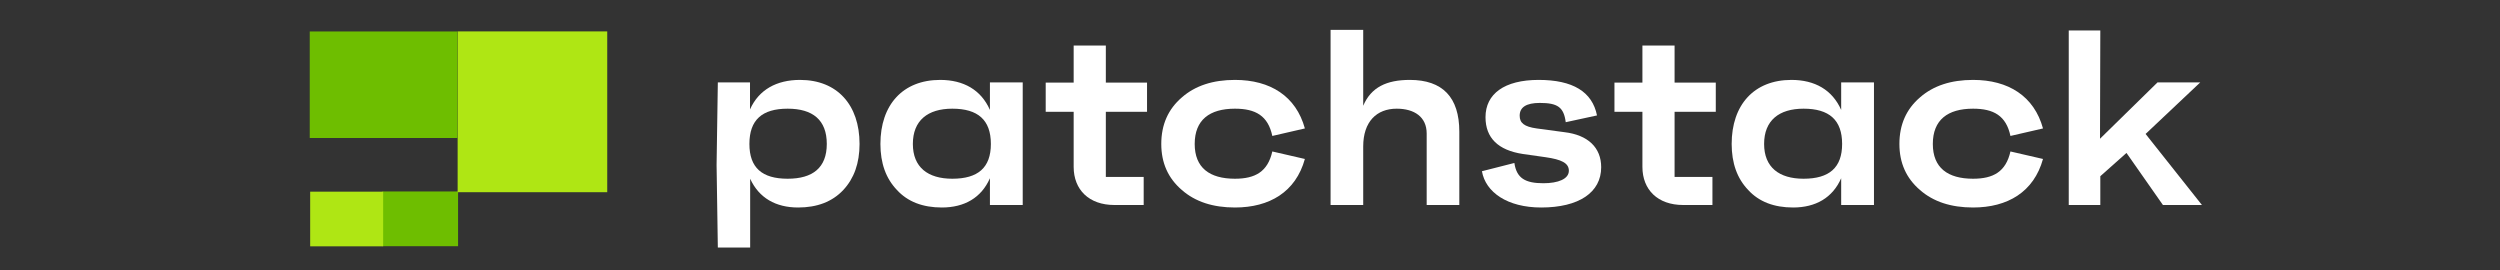 <svg xmlns="http://www.w3.org/2000/svg" viewBox="0 0 1000 108" width="1000" height="108" preserveAspectRatio="xMidYMid meet" style="width: 100%; height: 100%;"><rect x="0" y="0" width="1000" height="108" fill="#333333" stroke="none"/><defs><clipPath id="__lottie_element_2"><rect width="1000" height="108" x="0" y="0"></rect></clipPath></defs><g clip-path="url(#__lottie_element_2)"><g transform="matrix(0.34,0,0,0.345,183.23,55.013)" opacity="1" style="display: block;"><g opacity="1" transform="matrix(1,0,0,1,-44.5,94.25)"><path fill="rgb(110,190,0)" fill-opacity="1" d=" M44.5,-31.75 C44.5,-31.75 44.5,31.75 44.5,31.75 C44.5,31.75 -44.5,31.75 -44.5,31.75 C-44.5,31.75 -44.5,-31.75 -44.5,-31.75 C-44.5,-31.75 44.5,-31.75 44.5,-31.75z"></path><path stroke-linecap="butt" stroke-linejoin="miter" fill-opacity="0" stroke-miterlimit="4" stroke="rgb(0,0,239)" stroke-opacity="1" stroke-width="0" d=" M44.5,-31.75 C44.5,-31.75 44.5,31.75 44.5,31.75 C44.5,31.75 -44.5,31.75 -44.5,31.75 C-44.5,31.75 -44.5,-31.75 -44.5,-31.75 C-44.5,-31.75 44.5,-31.75 44.5,-31.75z"></path></g></g><g transform="matrix(0.328,0,0,0.344,153.26,55.18)" opacity="1" style="display: block;"><g opacity="1" transform="matrix(1,0,0,1,-44.5,94.25)"><path fill="rgb(175,230,20)" fill-opacity="1" d=" M44.5,-31.75 C44.5,-31.75 44.5,31.75 44.5,31.75 C44.5,31.75 -44.5,31.75 -44.5,31.75 C-44.5,31.75 -44.5,-31.75 -44.5,-31.75 C-44.5,-31.75 44.5,-31.75 44.5,-31.75z"></path><path stroke-linecap="butt" stroke-linejoin="miter" fill-opacity="0" stroke-miterlimit="4" stroke="rgb(0,0,239)" stroke-opacity="1" stroke-width="0" d=" M44.5,-31.75 C44.5,-31.75 44.5,31.75 44.5,31.75 C44.5,31.75 -44.5,31.75 -44.5,31.75 C-44.5,31.75 -44.5,-31.75 -44.5,-31.75 C-44.5,-31.75 44.5,-31.75 44.5,-31.75z"></path></g></g><g transform="matrix(0.34,0,0,0.335,182.714,56.104)" opacity="1" style="display: block;"><g opacity="1" transform="matrix(1,0,0,1,89,-34)"><path fill="rgb(175,230,20)" fill-opacity="1" d=" M88,-96 C88,-96 88,96 88,96 C88,96 -88,96 -88,96 C-88,96 -88,-96 -88,-96 C-88,-96 88,-96 88,-96z"></path><path stroke-linecap="butt" stroke-linejoin="miter" fill-opacity="0" stroke-miterlimit="4" stroke="rgb(0,0,239)" stroke-opacity="1" stroke-width="0" d=" M88,-96 C88,-96 88,96 88,96 C88,96 -88,96 -88,96 C-88,96 -88,-96 -88,-96 C-88,-96 88,-96 88,-96z"></path></g></g><g transform="matrix(0.332,0,0,0.333,182.993,55.537)" opacity="1" style="display: block;"><g opacity="1" transform="matrix(1,0,0,1,-89,-65)"><path fill="rgb(110,190,0)" fill-opacity="1" d=" M89,-64 C89,-64 89,64 89,64 C89,64 -89,64 -89,64 C-89,64 -89,-64 -89,-64 C-89,-64 89,-64 89,-64z"></path><path stroke-linecap="butt" stroke-linejoin="miter" fill-opacity="0" stroke-miterlimit="4" stroke="rgb(0,0,239)" stroke-opacity="1" stroke-width="0" d=" M89,-64 C89,-64 89,64 89,64 C89,64 -89,64 -89,64 C-89,64 -89,-64 -89,-64 C-89,-64 89,-64 89,-64z"></path></g></g><g transform="matrix(1,0,0,1,313,82)" opacity="1" style="display: block;"><g opacity="1" transform="matrix(1,0,0,1,0,0)"><path fill="rgb(255,255,255)" fill-opacity="1" d=" M2.061,-10.508 C-8.186,-10.508 -13.237,-14.911 -13.237,-24.418 C-13.237,-34.025 -8.186,-38.528 2.061,-38.528 C12.088,-38.528 17.716,-34.025 17.716,-24.418 C17.716,-14.911 12.088,-10.508 2.061,-10.508z M7.02,-50.037 C-2.346,-50.037 -9.472,-46.134 -12.998,-38.228 C-12.998,-38.228 -12.998,-49.036 -12.998,-49.036 C-12.998,-49.036 -25.867,-49.036 -25.867,-49.036 C-25.867,-49.036 -26.367,-16 -26.367,-16 C-26.367,-16 -25.867,17.012 -25.867,17.012 C-25.867,17.012 -12.936,17.012 -12.936,17.012 C-12.936,17.012 -12.936,-10.508 -12.936,-10.508 C-9.41,-2.802 -2.677,1.001 6.248,1.001 C13.851,1.001 19.912,-1.301 24.319,-6.004 C28.616,-10.607 30.82,-16.712 30.82,-24.418 C30.82,-40.029 21.895,-50.037 7.02,-50.037z"></path></g></g><g transform="matrix(1,0,0,1,382.5,82)" opacity="1" style="display: block;"><g opacity="1" transform="matrix(1,0,0,1,0,0)"><path fill="rgb(255,255,255)" fill-opacity="1" d=" M-1.575,-10.508 C-11.382,-10.508 -17.355,-15.111 -17.355,-24.418 C-17.355,-33.825 -11.382,-38.528 -1.575,-38.528 C8.672,-38.528 13.848,-34.025 13.848,-24.418 C13.848,-14.911 8.672,-10.508 -1.575,-10.508z M13.47,-38.028 C9.944,-46.034 2.943,-50.037 -6.423,-50.037 C-21.408,-50.037 -30.334,-40.029 -30.334,-24.418 C-30.334,-16.712 -28.129,-10.607 -23.722,-6.004 C-19.425,-1.301 -13.365,1.001 -5.762,1.001 C3.273,1.001 10.054,-2.902 13.47,-10.708 C13.47,-10.708 13.47,0 13.47,0 C13.47,0 26.588,0 26.588,0 C26.588,0 26.588,-49.036 26.588,-49.036 C26.588,-49.036 13.47,-49.036 13.47,-49.036 C13.47,-49.036 13.47,-38.028 13.47,-38.028z"></path></g></g><g transform="matrix(1,0,0,1,439,82)" opacity="1" style="display: block;"><g opacity="1" transform="matrix(1,0,0,1,0,0)"><path fill="rgb(255,255,255)" fill-opacity="1" d=" M19.814,-48.952 C19.814,-48.952 3.333,-48.952 3.333,-48.952 C3.333,-48.952 3.333,-63.781 3.333,-63.781 C3.333,-63.781 -9.535,-63.781 -9.535,-63.781 C-9.535,-63.781 -9.535,-48.952 -9.535,-48.952 C-9.535,-48.952 -20.719,-48.952 -20.719,-48.952 C-20.719,-48.952 -20.719,-37.282 -20.719,-37.282 C-20.719,-37.282 -9.535,-37.282 -9.535,-37.282 C-9.535,-37.282 -9.535,-15.243 -9.535,-15.243 C-9.535,-6.117 -3.411,0 6.75,0 C6.75,0 18.474,0 18.474,0 C18.474,0 18.474,-11.232 18.474,-11.232 C18.474,-11.232 3.333,-11.232 3.333,-11.232 C3.333,-11.232 3.333,-37.282 3.333,-37.282 C3.333,-37.282 19.814,-37.282 19.814,-37.282 C19.814,-37.282 19.814,-48.952 19.814,-48.952z"></path></g></g><g transform="matrix(1,0,0,1,493,82)" opacity="1" style="display: block;"><g opacity="1" transform="matrix(1,0,0,1,0,0)"><path fill="rgb(255,255,255)" fill-opacity="1" d=" M0.973,-10.508 C-9.19,-10.508 -15.121,-14.911 -15.121,-24.418 C-15.121,-34.025 -9.19,-38.528 0.973,-38.528 C9.195,-38.528 14.213,-35.726 15.926,-27.62 C15.926,-27.62 28.95,-30.622 28.95,-30.622 C25.41,-43.532 15.132,-50.037 0.973,-50.037 C-7.82,-50.037 -14.899,-47.735 -20.266,-43.032 C-25.747,-38.329 -28.488,-32.124 -28.488,-24.418 C-28.488,-16.812 -25.747,-10.707 -20.266,-6.004 C-14.899,-1.301 -7.82,1.001 0.973,1.001 C14.79,1.001 25.296,-5.204 28.95,-18.414 C28.95,-18.414 15.926,-21.416 15.926,-21.416 C14.099,-13.31 9.08,-10.508 0.973,-10.508z"></path></g></g><g transform="matrix(1,0,0,1,557,82)" opacity="1" style="display: block;"><g opacity="1" transform="matrix(1,0,0,1,0,0)"><path fill="rgb(255,255,255)" fill-opacity="1" d=" M6.937,-50.037 C-2.331,-50.037 -8.562,-47.125 -11.715,-39.69 C-11.715,-39.69 -11.715,-70.051 -11.715,-70.051 C-11.715,-70.051 -24.771,-70.051 -24.771,-70.051 C-24.771,-70.051 -24.771,0 -24.771,0 C-24.771,0 -11.715,0 -11.715,0 C-11.715,0 -11.715,-23.417 -11.715,-23.417 C-11.715,-33.324 -6.351,-38.528 1.689,-38.528 C8.724,-38.528 13.671,-35.226 13.671,-28.621 C13.671,-28.621 13.671,0 13.671,0 C13.671,0 26.727,0 26.727,0 C26.727,0 26.727,-29.322 26.727,-29.322 C26.727,-43.132 20.001,-50.037 6.937,-50.037z"></path></g></g><g transform="matrix(1,0,0,1,616.5,82)" opacity="1" style="display: block;"><g opacity="1" transform="matrix(1,0,0,1,0,0)"><path fill="rgb(255,255,255)" fill-opacity="1" d=" M-0.032,1.001 C15.042,1.001 23.975,-5.004 23.975,-15.111 C23.975,-23.017 18.615,-28.02 9.347,-29.121 C9.347,-29.121 -1.819,-30.622 -1.819,-30.622 C-6.844,-31.323 -8.63,-32.824 -8.63,-35.726 C-8.63,-39.128 -5.95,-40.83 -0.59,-40.83 C6.556,-40.83 9.012,-39.128 9.794,-33.124 C9.794,-33.124 22.3,-35.826 22.3,-35.826 C20.402,-45.333 12.586,-50.037 -1.037,-50.037 C-14.771,-50.037 -22.298,-44.433 -22.298,-35.126 C-22.298,-26.82 -17.228,-21.916 -7.402,-20.415 C-7.402,-20.415 1.755,-19.114 1.755,-19.114 C8.008,-18.213 11.044,-16.812 11.044,-13.71 C11.044,-10.408 6.779,-8.706 0.861,-8.706 C-6.397,-8.706 -9.859,-10.708 -10.752,-16.812 C-10.752,-16.812 -23.727,-13.51 -23.727,-13.51 C-22.275,-5.104 -13.543,1.001 -0.032,1.001z"></path></g></g><g transform="matrix(1,0,0,1,666.5,82)" opacity="1" style="display: block;"><g opacity="1" transform="matrix(1,0,0,1,0,0)"><path fill="rgb(255,255,255)" fill-opacity="1" d=" M19.814,-48.952 C19.814,-48.952 3.333,-48.952 3.333,-48.952 C3.333,-48.952 3.333,-63.781 3.333,-63.781 C3.333,-63.781 -9.535,-63.781 -9.535,-63.781 C-9.535,-63.781 -9.535,-48.952 -9.535,-48.952 C-9.535,-48.952 -20.719,-48.952 -20.719,-48.952 C-20.719,-48.952 -20.719,-37.282 -20.719,-37.282 C-20.719,-37.282 -9.535,-37.282 -9.535,-37.282 C-9.535,-37.282 -9.535,-15.243 -9.535,-15.243 C-9.535,-6.117 -3.411,0 6.75,0 C6.75,0 18.474,0 18.474,0 C18.474,0 18.474,-11.232 18.474,-11.232 C18.474,-11.232 3.333,-11.232 3.333,-11.232 C3.333,-11.232 3.333,-37.282 3.333,-37.282 C3.333,-37.282 19.814,-37.282 19.814,-37.282 C19.814,-37.282 19.814,-48.952 19.814,-48.952z"></path></g></g><g transform="matrix(1,0,0,1,723,82)" opacity="1" style="display: block;"><g opacity="1" transform="matrix(1,0,0,1,0,0)"><path fill="rgb(255,255,255)" fill-opacity="1" d=" M-1.575,-10.508 C-11.382,-10.508 -17.355,-15.111 -17.355,-24.418 C-17.355,-33.825 -11.382,-38.528 -1.575,-38.528 C8.672,-38.528 13.848,-34.025 13.848,-24.418 C13.848,-14.911 8.672,-10.508 -1.575,-10.508z M13.47,-38.028 C9.944,-46.034 2.943,-50.037 -6.423,-50.037 C-21.408,-50.037 -30.334,-40.029 -30.334,-24.418 C-30.334,-16.712 -28.129,-10.607 -23.722,-6.004 C-19.425,-1.301 -13.365,1.001 -5.762,1.001 C3.273,1.001 10.054,-2.902 13.47,-10.708 C13.47,-10.708 13.47,0 13.47,0 C13.47,0 26.588,0 26.588,0 C26.588,0 26.588,-49.036 26.588,-49.036 C26.588,-49.036 13.47,-49.036 13.47,-49.036 C13.47,-49.036 13.47,-38.028 13.47,-38.028z"></path></g></g><g transform="matrix(1,0,0,1,788.25,82)" opacity="1" style="display: block;"><g opacity="1" transform="matrix(1,0,0,1,0,0)"><path fill="rgb(255,255,255)" fill-opacity="1" d=" M0.973,-10.508 C-9.19,-10.508 -15.121,-14.911 -15.121,-24.418 C-15.121,-34.025 -9.19,-38.528 0.973,-38.528 C9.195,-38.528 14.213,-35.726 15.926,-27.62 C15.926,-27.62 28.95,-30.622 28.95,-30.622 C25.41,-43.532 15.132,-50.037 0.973,-50.037 C-7.82,-50.037 -14.899,-47.735 -20.266,-43.032 C-25.747,-38.329 -28.488,-32.124 -28.488,-24.418 C-28.488,-16.812 -25.747,-10.707 -20.266,-6.004 C-14.899,-1.301 -7.82,1.001 0.973,1.001 C14.79,1.001 25.296,-5.204 28.95,-18.414 C28.95,-18.414 15.926,-21.416 15.926,-21.416 C14.099,-13.31 9.08,-10.508 0.973,-10.508z"></path></g></g><g transform="matrix(1,0,0,1,850,82)" opacity="1" style="display: block;"><g opacity="1" transform="matrix(1,0,0,1,0,0)"><path fill="rgb(255,255,255)" fill-opacity="1" d=" M30.777,0 C30.777,0 8.238,-28.421 8.238,-28.421 C8.238,-28.421 30.091,-49.036 30.091,-49.036 C30.091,-49.036 12.998,-49.036 12.998,-49.036 C12.998,-49.036 -9.999,-26.504 -9.999,-26.504 C-9.999,-26.504 -9.875,-69.801 -9.875,-69.801 C-9.875,-69.801 -22.502,-69.801 -22.502,-69.801 C-22.502,-69.801 -22.502,0 -22.502,0 C-22.502,0 -9.875,0 -9.875,0 C-9.875,0 -9.875,-11.517 -9.875,-11.517 C-9.875,-11.517 0.592,-20.828 0.592,-20.828 C0.592,-20.828 15.17,0 15.17,0 C15.17,0 30.777,0 30.777,0z"></path></g></g></g></svg>